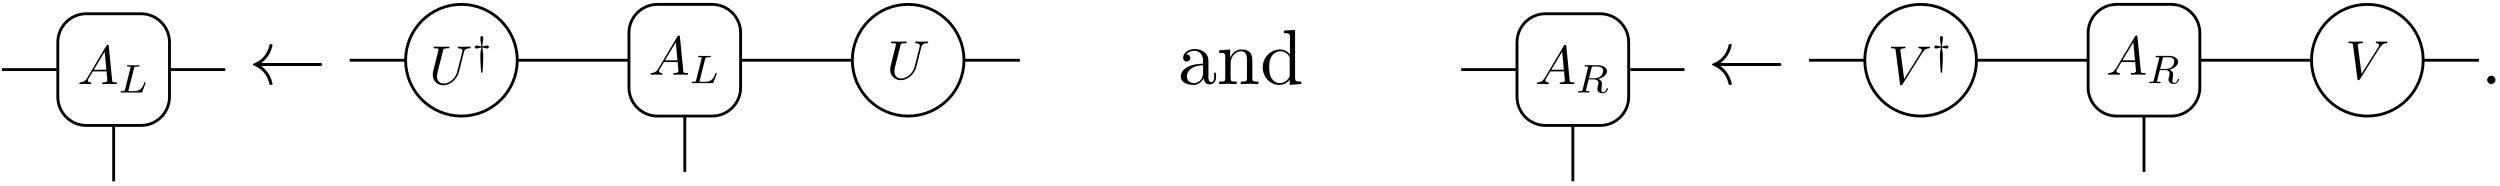 <?xml version="1.0" encoding="UTF-8"?>
<svg xmlns="http://www.w3.org/2000/svg" xmlns:xlink="http://www.w3.org/1999/xlink" width="349pt" height="26pt" viewBox="0 0 349 26" version="1.1">
<defs>
<g>
<symbol overflow="visible" id="glyph0-0">
<path style="stroke:none;" d=""/>
</symbol>
<symbol overflow="visible" id="glyph0-1">
<path style="stroke:none;" d="M 1.375 -0.875 C 1.062 -0.359 0.766 -0.266 0.422 -0.234 C 0.344 -0.234 0.266 -0.234 0.266 -0.078 C 0.266 -0.031 0.312 0 0.359 0 C 0.578 0 0.812 -0.016 1.031 -0.016 C 1.281 -0.016 1.547 0 1.781 0 C 1.828 0 1.938 0 1.938 -0.141 C 1.938 -0.234 1.859 -0.234 1.812 -0.234 C 1.641 -0.25 1.453 -0.312 1.453 -0.5 C 1.453 -0.594 1.5 -0.688 1.562 -0.781 L 2.141 -1.766 L 4.062 -1.766 C 4.078 -1.609 4.172 -0.562 4.172 -0.484 C 4.172 -0.266 3.781 -0.234 3.625 -0.234 C 3.516 -0.234 3.453 -0.234 3.453 -0.078 C 3.453 0 3.531 0 3.547 0 C 3.859 0 4.188 -0.016 4.516 -0.016 C 4.703 -0.016 5.188 0 5.375 0 C 5.422 0 5.516 0 5.516 -0.156 C 5.516 -0.234 5.438 -0.234 5.328 -0.234 C 4.859 -0.234 4.859 -0.297 4.844 -0.516 L 4.375 -5.281 C 4.359 -5.438 4.359 -5.469 4.219 -5.469 C 4.109 -5.469 4.078 -5.422 4.031 -5.344 Z M 2.281 -2 L 3.797 -4.516 L 4.031 -2 Z M 2.281 -2 "/>
</symbol>
<symbol overflow="visible" id="glyph0-2">
<path style="stroke:none;" d="M 4.859 -4.422 C 4.922 -4.734 5.062 -4.953 5.672 -4.984 C 5.719 -4.984 5.812 -4.984 5.812 -5.141 C 5.812 -5.141 5.812 -5.219 5.703 -5.219 C 5.453 -5.219 5.188 -5.203 4.922 -5.203 C 4.672 -5.203 4.391 -5.219 4.141 -5.219 C 4.094 -5.219 4 -5.219 4 -5.062 C 4 -4.984 4.078 -4.984 4.141 -4.984 C 4.562 -4.969 4.656 -4.812 4.656 -4.641 C 4.656 -4.625 4.641 -4.516 4.625 -4.484 L 3.938 -1.75 C 3.688 -0.734 2.797 -0.062 2.047 -0.062 C 1.516 -0.062 1.109 -0.406 1.109 -1.062 C 1.109 -1.078 1.109 -1.328 1.188 -1.656 L 1.938 -4.625 C 2 -4.906 2.016 -4.984 2.578 -4.984 C 2.781 -4.984 2.828 -4.984 2.828 -5.141 C 2.828 -5.219 2.75 -5.219 2.734 -5.219 C 2.516 -5.219 1.969 -5.203 1.75 -5.203 C 1.531 -5.203 0.984 -5.219 0.766 -5.219 C 0.703 -5.219 0.625 -5.219 0.625 -5.062 C 0.625 -4.984 0.688 -4.984 0.828 -4.984 C 0.844 -4.984 1 -4.984 1.125 -4.969 C 1.266 -4.953 1.328 -4.938 1.328 -4.844 C 1.328 -4.797 1.25 -4.484 1.203 -4.297 L 1.031 -3.625 C 0.969 -3.328 0.594 -1.891 0.562 -1.734 C 0.516 -1.531 0.516 -1.406 0.516 -1.297 C 0.516 -0.359 1.203 0.172 2.016 0.172 C 2.969 0.172 3.922 -0.688 4.172 -1.703 Z M 4.859 -4.422 "/>
</symbol>
<symbol overflow="visible" id="glyph0-3">
<path style="stroke:none;" d="M 4.797 -4.344 C 5.172 -4.938 5.5 -4.969 5.781 -4.984 C 5.875 -4.984 5.875 -5.125 5.875 -5.125 C 5.875 -5.188 5.844 -5.219 5.781 -5.219 C 5.578 -5.219 5.359 -5.203 5.156 -5.203 C 4.891 -5.203 4.641 -5.219 4.391 -5.219 C 4.344 -5.219 4.25 -5.219 4.25 -5.078 C 4.25 -4.984 4.312 -4.984 4.375 -4.984 C 4.578 -4.969 4.719 -4.891 4.719 -4.734 C 4.719 -4.609 4.609 -4.453 4.609 -4.438 L 2.266 -0.703 L 1.734 -4.75 C 1.734 -4.875 1.922 -4.984 2.266 -4.984 C 2.375 -4.984 2.453 -4.984 2.453 -5.141 C 2.453 -5.203 2.406 -5.219 2.359 -5.219 C 2.047 -5.219 1.719 -5.203 1.406 -5.203 C 1.266 -5.203 1.125 -5.203 0.984 -5.203 C 0.844 -5.203 0.703 -5.219 0.578 -5.219 C 0.516 -5.219 0.422 -5.219 0.422 -5.078 C 0.422 -4.984 0.5 -4.984 0.625 -4.984 C 1.047 -4.984 1.047 -4.906 1.078 -4.719 L 1.688 0 C 1.703 0.141 1.734 0.172 1.828 0.172 C 1.953 0.172 1.984 0.125 2.047 0.031 Z M 4.797 -4.344 "/>
</symbol>
<symbol overflow="visible" id="glyph1-0">
<path style="stroke:none;" d=""/>
</symbol>
<symbol overflow="visible" id="glyph1-1">
<path style="stroke:none;" d="M 2.172 -3.375 C 2.219 -3.562 2.219 -3.625 2.734 -3.625 C 2.891 -3.625 2.953 -3.625 2.953 -3.734 C 2.953 -3.75 2.938 -3.812 2.859 -3.812 C 2.734 -3.812 2.578 -3.797 2.453 -3.797 L 2.047 -3.797 C 1.469 -3.797 1.344 -3.812 1.297 -3.812 C 1.281 -3.812 1.188 -3.812 1.188 -3.703 C 1.188 -3.625 1.266 -3.625 1.344 -3.625 C 1.531 -3.625 1.703 -3.625 1.703 -3.531 C 1.703 -3.516 1.688 -3.516 1.672 -3.438 L 0.922 -0.438 C 0.875 -0.234 0.859 -0.188 0.453 -0.188 C 0.344 -0.188 0.281 -0.188 0.281 -0.078 C 0.281 0 0.344 0 0.453 0 L 3.141 0 C 3.281 0 3.281 0 3.328 -0.109 C 3.391 -0.266 3.797 -1.312 3.797 -1.375 C 3.797 -1.422 3.75 -1.453 3.703 -1.453 C 3.641 -1.453 3.641 -1.406 3.594 -1.328 C 3.391 -0.812 3.156 -0.188 2.156 -0.188 L 1.453 -0.188 C 1.406 -0.188 1.391 -0.188 1.391 -0.234 C 1.391 -0.281 1.391 -0.328 1.406 -0.359 Z M 2.172 -3.375 "/>
</symbol>
<symbol overflow="visible" id="glyph1-2">
<path style="stroke:none;" d="M 2.172 -3.422 C 2.219 -3.609 2.219 -3.625 2.453 -3.625 L 2.906 -3.625 C 3.359 -3.625 3.781 -3.516 3.781 -3.062 C 3.781 -2.812 3.656 -2.422 3.406 -2.234 C 3.141 -2.047 2.812 -1.984 2.5 -1.984 L 1.812 -1.984 Z M 3.109 -1.891 C 3.797 -2.062 4.328 -2.484 4.328 -2.969 C 4.328 -3.453 3.781 -3.812 3.016 -3.812 L 1.359 -3.812 C 1.266 -3.812 1.188 -3.812 1.188 -3.703 C 1.188 -3.625 1.266 -3.625 1.359 -3.625 C 1.547 -3.625 1.703 -3.625 1.703 -3.531 C 1.703 -3.516 1.703 -3.516 1.672 -3.438 L 0.938 -0.438 C 0.875 -0.234 0.875 -0.188 0.453 -0.188 C 0.344 -0.188 0.281 -0.188 0.281 -0.078 C 0.281 -0.062 0.297 0 0.375 0 C 0.484 0 0.609 -0.016 0.719 -0.016 L 1.062 -0.016 C 1.578 -0.016 1.75 0 1.781 0 C 1.812 0 1.891 0 1.891 -0.109 C 1.891 -0.188 1.812 -0.188 1.719 -0.188 C 1.703 -0.188 1.609 -0.188 1.516 -0.188 C 1.391 -0.203 1.391 -0.219 1.391 -0.266 C 1.391 -0.297 1.391 -0.328 1.406 -0.359 L 1.766 -1.828 L 2.484 -1.828 C 2.984 -1.828 3.141 -1.562 3.141 -1.328 C 3.141 -1.25 3.109 -1.094 3.078 -0.984 C 3.031 -0.812 2.984 -0.594 2.984 -0.5 C 2.984 -0.062 3.344 0.109 3.766 0.109 C 4.25 0.109 4.469 -0.422 4.469 -0.531 C 4.469 -0.562 4.453 -0.609 4.391 -0.609 C 4.328 -0.609 4.312 -0.562 4.297 -0.547 C 4.172 -0.156 3.938 -0.031 3.781 -0.031 C 3.562 -0.031 3.547 -0.188 3.547 -0.375 C 3.547 -0.562 3.578 -0.812 3.609 -1 C 3.625 -1.156 3.625 -1.188 3.625 -1.25 C 3.625 -1.578 3.406 -1.781 3.109 -1.891 Z M 3.109 -1.891 "/>
</symbol>
<symbol overflow="visible" id="glyph2-0">
<path style="stroke:none;" d=""/>
</symbol>
<symbol overflow="visible" id="glyph2-1">
<path style="stroke:none;" d="M 9.906 -2.516 C 10.094 -2.516 10.297 -2.516 10.297 -2.719 C 10.297 -2.938 10.094 -2.938 9.906 -2.938 L 1.797 -2.938 C 2.406 -3.406 2.688 -3.844 2.781 -3.984 C 3.266 -4.75 3.359 -5.438 3.359 -5.438 C 3.359 -5.578 3.234 -5.578 3.141 -5.578 C 2.953 -5.578 2.938 -5.547 2.906 -5.359 C 2.656 -4.281 2 -3.375 0.781 -2.875 C 0.656 -2.828 0.609 -2.797 0.609 -2.719 C 0.609 -2.656 0.672 -2.625 0.781 -2.578 C 1.906 -2.109 2.641 -1.266 2.906 -0.047 C 2.938 0.094 2.953 0.125 3.141 0.125 C 3.234 0.125 3.359 0.125 3.359 -0.016 C 3.359 -0.031 3.266 -0.719 2.797 -1.453 C 2.578 -1.781 2.266 -2.156 1.797 -2.516 Z M 9.906 -2.516 "/>
</symbol>
<symbol overflow="visible" id="glyph3-0">
<path style="stroke:none;" d=""/>
</symbol>
<symbol overflow="visible" id="glyph3-1">
<path style="stroke:none;" d="M 1.391 -2.328 C 1.516 -2.312 1.531 -2.312 1.781 -2.25 C 1.859 -2.219 1.984 -2.188 2.062 -2.188 C 2.281 -2.188 2.297 -2.375 2.297 -2.406 C 2.297 -2.453 2.266 -2.609 2.062 -2.609 C 1.938 -2.609 1.781 -2.562 1.672 -2.531 C 1.531 -2.5 1.5 -2.484 1.391 -2.484 C 1.391 -2.641 1.406 -2.812 1.469 -3.156 C 1.5 -3.328 1.516 -3.5 1.516 -3.672 C 1.516 -3.766 1.5 -3.922 1.312 -3.922 C 1.109 -3.922 1.109 -3.719 1.109 -3.672 C 1.109 -3.656 1.109 -3.469 1.156 -3.156 C 1.203 -2.859 1.234 -2.672 1.25 -2.484 C 1.109 -2.5 1.094 -2.5 0.859 -2.562 C 0.766 -2.578 0.641 -2.609 0.562 -2.609 C 0.344 -2.609 0.328 -2.422 0.328 -2.406 C 0.328 -2.344 0.359 -2.188 0.562 -2.188 C 0.688 -2.188 0.859 -2.234 0.953 -2.266 C 1.094 -2.312 1.125 -2.312 1.25 -2.328 C 1.234 -2.172 1.203 -2.062 1.172 -1.922 C 1.109 -1.562 1.109 -1.5 1.109 -1.219 C 1.109 -0.172 1.203 0.922 1.219 1.078 C 1.234 1.156 1.234 1.203 1.312 1.203 C 1.391 1.203 1.391 1.156 1.406 1.094 C 1.438 0.859 1.453 0.5 1.469 0.25 C 1.484 0.016 1.516 -0.688 1.516 -1.219 C 1.516 -1.469 1.516 -1.562 1.453 -1.875 C 1.453 -1.891 1.391 -2.172 1.391 -2.328 Z M 1.391 -2.328 "/>
</symbol>
<symbol overflow="visible" id="glyph4-0">
<path style="stroke:none;" d=""/>
</symbol>
<symbol overflow="visible" id="glyph4-1">
<path style="stroke:none;" d="M 3.625 -0.828 C 3.672 -0.391 3.969 0.062 4.484 0.062 C 4.719 0.062 5.375 -0.094 5.375 -0.969 L 5.375 -1.578 L 5.109 -1.578 L 5.109 -0.969 C 5.109 -0.344 4.828 -0.266 4.719 -0.266 C 4.359 -0.266 4.312 -0.766 4.312 -0.812 L 4.312 -3 C 4.312 -3.453 4.312 -3.875 3.922 -4.281 C 3.484 -4.719 2.938 -4.891 2.422 -4.891 C 1.531 -4.891 0.781 -4.375 0.781 -3.656 C 0.781 -3.328 1 -3.141 1.281 -3.141 C 1.578 -3.141 1.781 -3.359 1.781 -3.641 C 1.781 -3.781 1.719 -4.141 1.219 -4.141 C 1.516 -4.531 2.047 -4.641 2.406 -4.641 C 2.938 -4.641 3.562 -4.219 3.562 -3.25 L 3.562 -2.844 C 3 -2.812 2.234 -2.781 1.547 -2.453 C 0.734 -2.078 0.453 -1.516 0.453 -1.031 C 0.453 -0.156 1.516 0.125 2.203 0.125 C 2.922 0.125 3.422 -0.312 3.625 -0.828 Z M 3.562 -2.625 L 3.562 -1.531 C 3.562 -0.484 2.766 -0.125 2.281 -0.125 C 1.75 -0.125 1.297 -0.5 1.297 -1.047 C 1.297 -1.641 1.75 -2.547 3.562 -2.625 Z M 3.562 -2.625 "/>
</symbol>
<symbol overflow="visible" id="glyph4-2">
<path style="stroke:none;" d="M 1.203 -3.75 L 1.203 -0.828 C 1.203 -0.344 1.078 -0.344 0.344 -0.344 L 0.344 0 C 0.734 -0.016 1.281 -0.031 1.578 -0.031 C 1.859 -0.031 2.438 -0.016 2.797 0 L 2.797 -0.344 C 2.078 -0.344 1.953 -0.344 1.953 -0.828 L 1.953 -2.828 C 1.953 -3.969 2.719 -4.578 3.422 -4.578 C 4.109 -4.578 4.234 -3.984 4.234 -3.375 L 4.234 -0.828 C 4.234 -0.344 4.109 -0.344 3.375 -0.344 L 3.375 0 C 3.766 -0.016 4.312 -0.031 4.609 -0.031 C 4.891 -0.031 5.469 -0.016 5.828 0 L 5.828 -0.344 C 5.266 -0.344 5 -0.344 4.984 -0.672 L 4.984 -2.75 C 4.984 -3.688 4.984 -4.031 4.641 -4.422 C 4.5 -4.609 4.141 -4.828 3.5 -4.828 C 2.703 -4.828 2.188 -4.359 1.891 -3.672 L 1.891 -4.828 L 0.344 -4.703 L 0.344 -4.359 C 1.109 -4.359 1.203 -4.281 1.203 -3.75 Z M 1.203 -3.75 "/>
</symbol>
<symbol overflow="visible" id="glyph4-3">
<path style="stroke:none;" d="M 4.141 -0.594 L 4.141 0.125 L 5.75 0 L 5.75 -0.344 C 4.984 -0.344 4.891 -0.422 4.891 -0.953 L 4.891 -7.562 L 3.328 -7.453 L 3.328 -7.109 C 4.094 -7.109 4.172 -7.031 4.172 -6.5 L 4.172 -4.141 C 3.859 -4.531 3.391 -4.828 2.797 -4.828 C 1.516 -4.828 0.375 -3.75 0.375 -2.344 C 0.375 -0.953 1.438 0.125 2.688 0.125 C 3.375 0.125 3.875 -0.25 4.141 -0.594 Z M 4.141 -3.516 L 4.141 -1.281 C 4.141 -1.094 4.141 -1.062 4.031 -0.891 C 3.703 -0.359 3.203 -0.125 2.734 -0.125 C 2.25 -0.125 1.859 -0.406 1.594 -0.812 C 1.312 -1.266 1.281 -1.891 1.281 -2.328 C 1.281 -2.734 1.297 -3.391 1.609 -3.875 C 1.844 -4.219 2.25 -4.578 2.844 -4.578 C 3.234 -4.578 3.688 -4.422 4.031 -3.922 C 4.141 -3.734 4.141 -3.719 4.141 -3.516 Z M 4.141 -3.516 "/>
</symbol>
<symbol overflow="visible" id="glyph5-0">
<path style="stroke:none;" d=""/>
</symbol>
<symbol overflow="visible" id="glyph5-1">
<path style="stroke:none;" d="M 2.094 -0.578 C 2.094 -0.891 1.828 -1.156 1.516 -1.156 C 1.203 -1.156 0.938 -0.891 0.938 -0.578 C 0.938 -0.266 1.203 0 1.516 0 C 1.828 0 2.094 -0.266 2.094 -0.578 Z M 2.094 -0.578 "/>
</symbol>
</g>
</defs>
<g id="surface76">
<path style="fill:none;stroke-width:0.399;stroke-linecap:butt;stroke-linejoin:miter;stroke:rgb(0%,0%,0%);stroke-opacity:1;stroke-miterlimit:10;" d="M -0.002 -7.796 L 7.795 -7.796 " transform="matrix(1,0,0,-1,0.275,1.919)"/>
<path style="fill:none;stroke-width:0.399;stroke-linecap:butt;stroke-linejoin:miter;stroke:rgb(0%,0%,0%);stroke-opacity:1;stroke-miterlimit:10;" d="M 7.795 -3.983 L 7.795 -11.604 C 7.795 -13.808 9.58 -15.593 11.78 -15.593 L 19.401 -15.593 C 21.604 -15.593 23.385 -13.808 23.385 -11.604 L 23.385 -3.983 C 23.385 -1.784 21.604 0.001 19.401 0.001 L 11.78 0.001 C 9.58 0.001 7.795 -1.784 7.795 -3.983 Z M 7.795 -3.983 " transform="matrix(1,0,0,-1,0.275,1.919)"/>
<g style="fill:rgb(0%,0%,0%);fill-opacity:1;">
  <use xlink:href="#glyph0-1" x="10.812" y="11.732"/>
</g>
<g style="fill:rgb(0%,0%,0%);fill-opacity:1;">
  <use xlink:href="#glyph1-1" x="16.539" y="12.914"/>
</g>
<path style="fill:none;stroke-width:0.399;stroke-linecap:butt;stroke-linejoin:miter;stroke:rgb(0%,0%,0%);stroke-opacity:1;stroke-miterlimit:10;" d="M 15.592 -15.593 L 15.592 -23.386 " transform="matrix(1,0,0,-1,0.275,1.919)"/>
<path style="fill:none;stroke-width:0.399;stroke-linecap:butt;stroke-linejoin:miter;stroke:rgb(0%,0%,0%);stroke-opacity:1;stroke-miterlimit:10;" d="M 23.385 -7.796 L 31.182 -7.796 " transform="matrix(1,0,0,-1,0.275,1.919)"/>
<g style="fill:rgb(0%,0%,0%);fill-opacity:1;">
  <use xlink:href="#glyph2-1" x="34.686" y="11.732"/>
</g>
<path style="fill:none;stroke-width:0.399;stroke-linecap:butt;stroke-linejoin:miter;stroke:rgb(0%,0%,0%);stroke-opacity:1;stroke-miterlimit:10;" d="M 7.795 -0.001 L 15.592 -0.001 " transform="matrix(1,0,0,-1,41.029,8.409)"/>
<path style="fill:none;stroke-width:0.399;stroke-linecap:butt;stroke-linejoin:miter;stroke:rgb(0%,0%,0%);stroke-opacity:1;stroke-miterlimit:10;" d="M 31.182 -0.001 C 31.182 4.304 27.69 7.796 23.385 7.796 C 19.08 7.796 15.592 4.304 15.592 -0.001 C 15.592 -4.306 19.08 -7.794 23.385 -7.794 C 27.69 -7.794 31.182 -4.306 31.182 -0.001 Z M 31.182 -0.001 " transform="matrix(1,0,0,-1,41.029,8.409)"/>
<g style="fill:rgb(0%,0%,0%);fill-opacity:1;">
  <use xlink:href="#glyph0-2" x="59.9" y="11.732"/>
</g>
<g style="fill:rgb(0%,0%,0%);fill-opacity:1;">
  <use xlink:href="#glyph3-1" x="65.947" y="8.961"/>
</g>
<path style="fill:none;stroke-width:0.399;stroke-linecap:butt;stroke-linejoin:miter;stroke:rgb(0%,0%,0%);stroke-opacity:1;stroke-miterlimit:10;" d="M 31.182 -0.001 L 46.772 -0.001 " transform="matrix(1,0,0,-1,41.029,8.409)"/>
<path style="fill:none;stroke-width:0.399;stroke-linecap:butt;stroke-linejoin:miter;stroke:rgb(0%,0%,0%);stroke-opacity:1;stroke-miterlimit:10;" d="M 46.772 3.811 L 46.772 -3.81 C 46.772 -6.013 48.557 -7.794 50.756 -7.794 L 58.377 -7.794 C 60.58 -7.794 62.362 -6.013 62.362 -3.81 L 62.362 3.811 C 62.362 6.011 60.58 7.796 58.377 7.796 L 50.756 7.796 C 48.557 7.796 46.772 6.011 46.772 3.811 Z M 46.772 3.811 " transform="matrix(1,0,0,-1,41.029,8.409)"/>
<g style="fill:rgb(0%,0%,0%);fill-opacity:1;">
  <use xlink:href="#glyph0-1" x="90.543" y="10.427"/>
</g>
<g style="fill:rgb(0%,0%,0%);fill-opacity:1;">
  <use xlink:href="#glyph1-1" x="96.27" y="11.609"/>
</g>
<path style="fill:none;stroke-width:0.399;stroke-linecap:butt;stroke-linejoin:miter;stroke:rgb(0%,0%,0%);stroke-opacity:1;stroke-miterlimit:10;" d="M 54.569 -7.794 L 54.569 -15.591 " transform="matrix(1,0,0,-1,41.029,8.409)"/>
<path style="fill:none;stroke-width:0.399;stroke-linecap:butt;stroke-linejoin:miter;stroke:rgb(0%,0%,0%);stroke-opacity:1;stroke-miterlimit:10;" d="M 62.362 -0.001 L 77.955 -0.001 " transform="matrix(1,0,0,-1,41.029,8.409)"/>
<path style="fill:none;stroke-width:0.399;stroke-linecap:butt;stroke-linejoin:miter;stroke:rgb(0%,0%,0%);stroke-opacity:1;stroke-miterlimit:10;" d="M 93.545 -0.001 C 93.545 4.304 90.053 7.796 85.748 7.796 C 81.444 7.796 77.955 4.304 77.955 -0.001 C 77.955 -4.306 81.444 -7.794 85.748 -7.794 C 90.053 -7.794 93.545 -4.306 93.545 -0.001 Z M 93.545 -0.001 " transform="matrix(1,0,0,-1,41.029,8.409)"/>
<g style="fill:rgb(0%,0%,0%);fill-opacity:1;">
  <use xlink:href="#glyph0-2" x="123.755" y="11.018"/>
</g>
<path style="fill:none;stroke-width:0.399;stroke-linecap:butt;stroke-linejoin:miter;stroke:rgb(0%,0%,0%);stroke-opacity:1;stroke-miterlimit:10;" d="M 93.545 -0.001 L 101.342 -0.001 " transform="matrix(1,0,0,-1,41.029,8.409)"/>
<g style="fill:rgb(0%,0%,0%);fill-opacity:1;">
  <use xlink:href="#glyph4-1" x="164.386" y="11.732"/>
  <use xlink:href="#glyph4-2" x="169.841" y="11.732"/>
  <use xlink:href="#glyph4-3" x="175.902" y="11.732"/>
</g>
<path style="fill:none;stroke-width:0.399;stroke-linecap:butt;stroke-linejoin:miter;stroke:rgb(0%,0%,0%);stroke-opacity:1;stroke-miterlimit:10;" d="M 0.001 -7.796 L 7.794 -7.796 " transform="matrix(1,0,0,-1,203.979,1.919)"/>
<path style="fill:none;stroke-width:0.399;stroke-linecap:butt;stroke-linejoin:miter;stroke:rgb(0%,0%,0%);stroke-opacity:1;stroke-miterlimit:10;" d="M 7.794 -3.983 L 7.794 -11.604 C 7.794 -13.808 9.58 -15.593 11.779 -15.593 L 19.4 -15.593 C 21.603 -15.593 23.384 -13.808 23.384 -11.604 L 23.384 -3.983 C 23.384 -1.784 21.603 0.001 19.4 0.001 L 11.779 0.001 C 9.58 0.001 7.794 -1.784 7.794 -3.983 Z M 7.794 -3.983 " transform="matrix(1,0,0,-1,203.979,1.919)"/>
<g style="fill:rgb(0%,0%,0%);fill-opacity:1;">
  <use xlink:href="#glyph0-1" x="214.282" y="11.732"/>
</g>
<g style="fill:rgb(0%,0%,0%);fill-opacity:1;">
  <use xlink:href="#glyph1-2" x="220.009" y="12.914"/>
</g>
<path style="fill:none;stroke-width:0.399;stroke-linecap:butt;stroke-linejoin:miter;stroke:rgb(0%,0%,0%);stroke-opacity:1;stroke-miterlimit:10;" d="M 15.591 -15.593 L 15.591 -23.386 " transform="matrix(1,0,0,-1,203.979,1.919)"/>
<path style="fill:none;stroke-width:0.399;stroke-linecap:butt;stroke-linejoin:miter;stroke:rgb(0%,0%,0%);stroke-opacity:1;stroke-miterlimit:10;" d="M 23.384 -7.796 L 31.181 -7.796 " transform="matrix(1,0,0,-1,203.979,1.919)"/>
<g style="fill:rgb(0%,0%,0%);fill-opacity:1;">
  <use xlink:href="#glyph2-1" x="238.39" y="11.732"/>
</g>
<path style="fill:none;stroke-width:0.399;stroke-linecap:butt;stroke-linejoin:miter;stroke:rgb(0%,0%,0%);stroke-opacity:1;stroke-miterlimit:10;" d="M 7.794 -0.001 L 15.591 -0.001 " transform="matrix(1,0,0,-1,244.733,8.409)"/>
<path style="fill:none;stroke-width:0.399;stroke-linecap:butt;stroke-linejoin:miter;stroke:rgb(0%,0%,0%);stroke-opacity:1;stroke-miterlimit:10;" d="M 31.181 -0.001 C 31.181 4.304 27.693 7.796 23.388 7.796 C 19.079 7.796 15.591 4.304 15.591 -0.001 C 15.591 -4.306 19.079 -7.794 23.388 -7.794 C 27.693 -7.794 31.181 -4.306 31.181 -0.001 Z M 31.181 -0.001 " transform="matrix(1,0,0,-1,244.733,8.409)"/>
<g style="fill:rgb(0%,0%,0%);fill-opacity:1;">
  <use xlink:href="#glyph0-3" x="263.552" y="11.732"/>
</g>
<g style="fill:rgb(0%,0%,0%);fill-opacity:1;">
  <use xlink:href="#glyph3-1" x="269.704" y="8.961"/>
</g>
<path style="fill:none;stroke-width:0.399;stroke-linecap:butt;stroke-linejoin:miter;stroke:rgb(0%,0%,0%);stroke-opacity:1;stroke-miterlimit:10;" d="M 31.181 -0.001 L 46.771 -0.001 " transform="matrix(1,0,0,-1,244.733,8.409)"/>
<path style="fill:none;stroke-width:0.399;stroke-linecap:butt;stroke-linejoin:miter;stroke:rgb(0%,0%,0%);stroke-opacity:1;stroke-miterlimit:10;" d="M 46.771 3.811 L 46.771 -3.81 C 46.771 -6.013 48.556 -7.794 50.759 -7.794 L 58.376 -7.794 C 60.58 -7.794 62.365 -6.013 62.365 -3.81 L 62.365 3.811 C 62.365 6.011 60.58 7.796 58.376 7.796 L 50.759 7.796 C 48.556 7.796 46.771 6.011 46.771 3.811 Z M 46.771 3.811 " transform="matrix(1,0,0,-1,244.733,8.409)"/>
<g style="fill:rgb(0%,0%,0%);fill-opacity:1;">
  <use xlink:href="#glyph0-1" x="294.013" y="10.427"/>
</g>
<g style="fill:rgb(0%,0%,0%);fill-opacity:1;">
  <use xlink:href="#glyph1-2" x="299.74" y="11.609"/>
</g>
<path style="fill:none;stroke-width:0.399;stroke-linecap:butt;stroke-linejoin:miter;stroke:rgb(0%,0%,0%);stroke-opacity:1;stroke-miterlimit:10;" d="M 54.568 -7.794 L 54.568 -15.591 " transform="matrix(1,0,0,-1,244.733,8.409)"/>
<path style="fill:none;stroke-width:0.399;stroke-linecap:butt;stroke-linejoin:miter;stroke:rgb(0%,0%,0%);stroke-opacity:1;stroke-miterlimit:10;" d="M 62.365 -0.001 L 77.954 -0.001 " transform="matrix(1,0,0,-1,244.733,8.409)"/>
<path style="fill:none;stroke-width:0.399;stroke-linecap:butt;stroke-linejoin:miter;stroke:rgb(0%,0%,0%);stroke-opacity:1;stroke-miterlimit:10;" d="M 93.544 -0.001 C 93.544 4.304 90.056 7.796 85.751 7.796 C 81.443 7.796 77.954 4.304 77.954 -0.001 C 77.954 -4.306 81.443 -7.794 85.751 -7.794 C 90.056 -7.794 93.544 -4.306 93.544 -0.001 Z M 93.544 -0.001 " transform="matrix(1,0,0,-1,244.733,8.409)"/>
<g style="fill:rgb(0%,0%,0%);fill-opacity:1;">
  <use xlink:href="#glyph0-3" x="327.406" y="11.018"/>
</g>
<path style="fill:none;stroke-width:0.399;stroke-linecap:butt;stroke-linejoin:miter;stroke:rgb(0%,0%,0%);stroke-opacity:1;stroke-miterlimit:10;" d="M 93.544 -0.001 L 101.341 -0.001 " transform="matrix(1,0,0,-1,244.733,8.409)"/>
<g style="fill:rgb(0%,0%,0%);fill-opacity:1;">
  <use xlink:href="#glyph5-1" x="346.272" y="11.732"/>
</g>
</g>
</svg>
